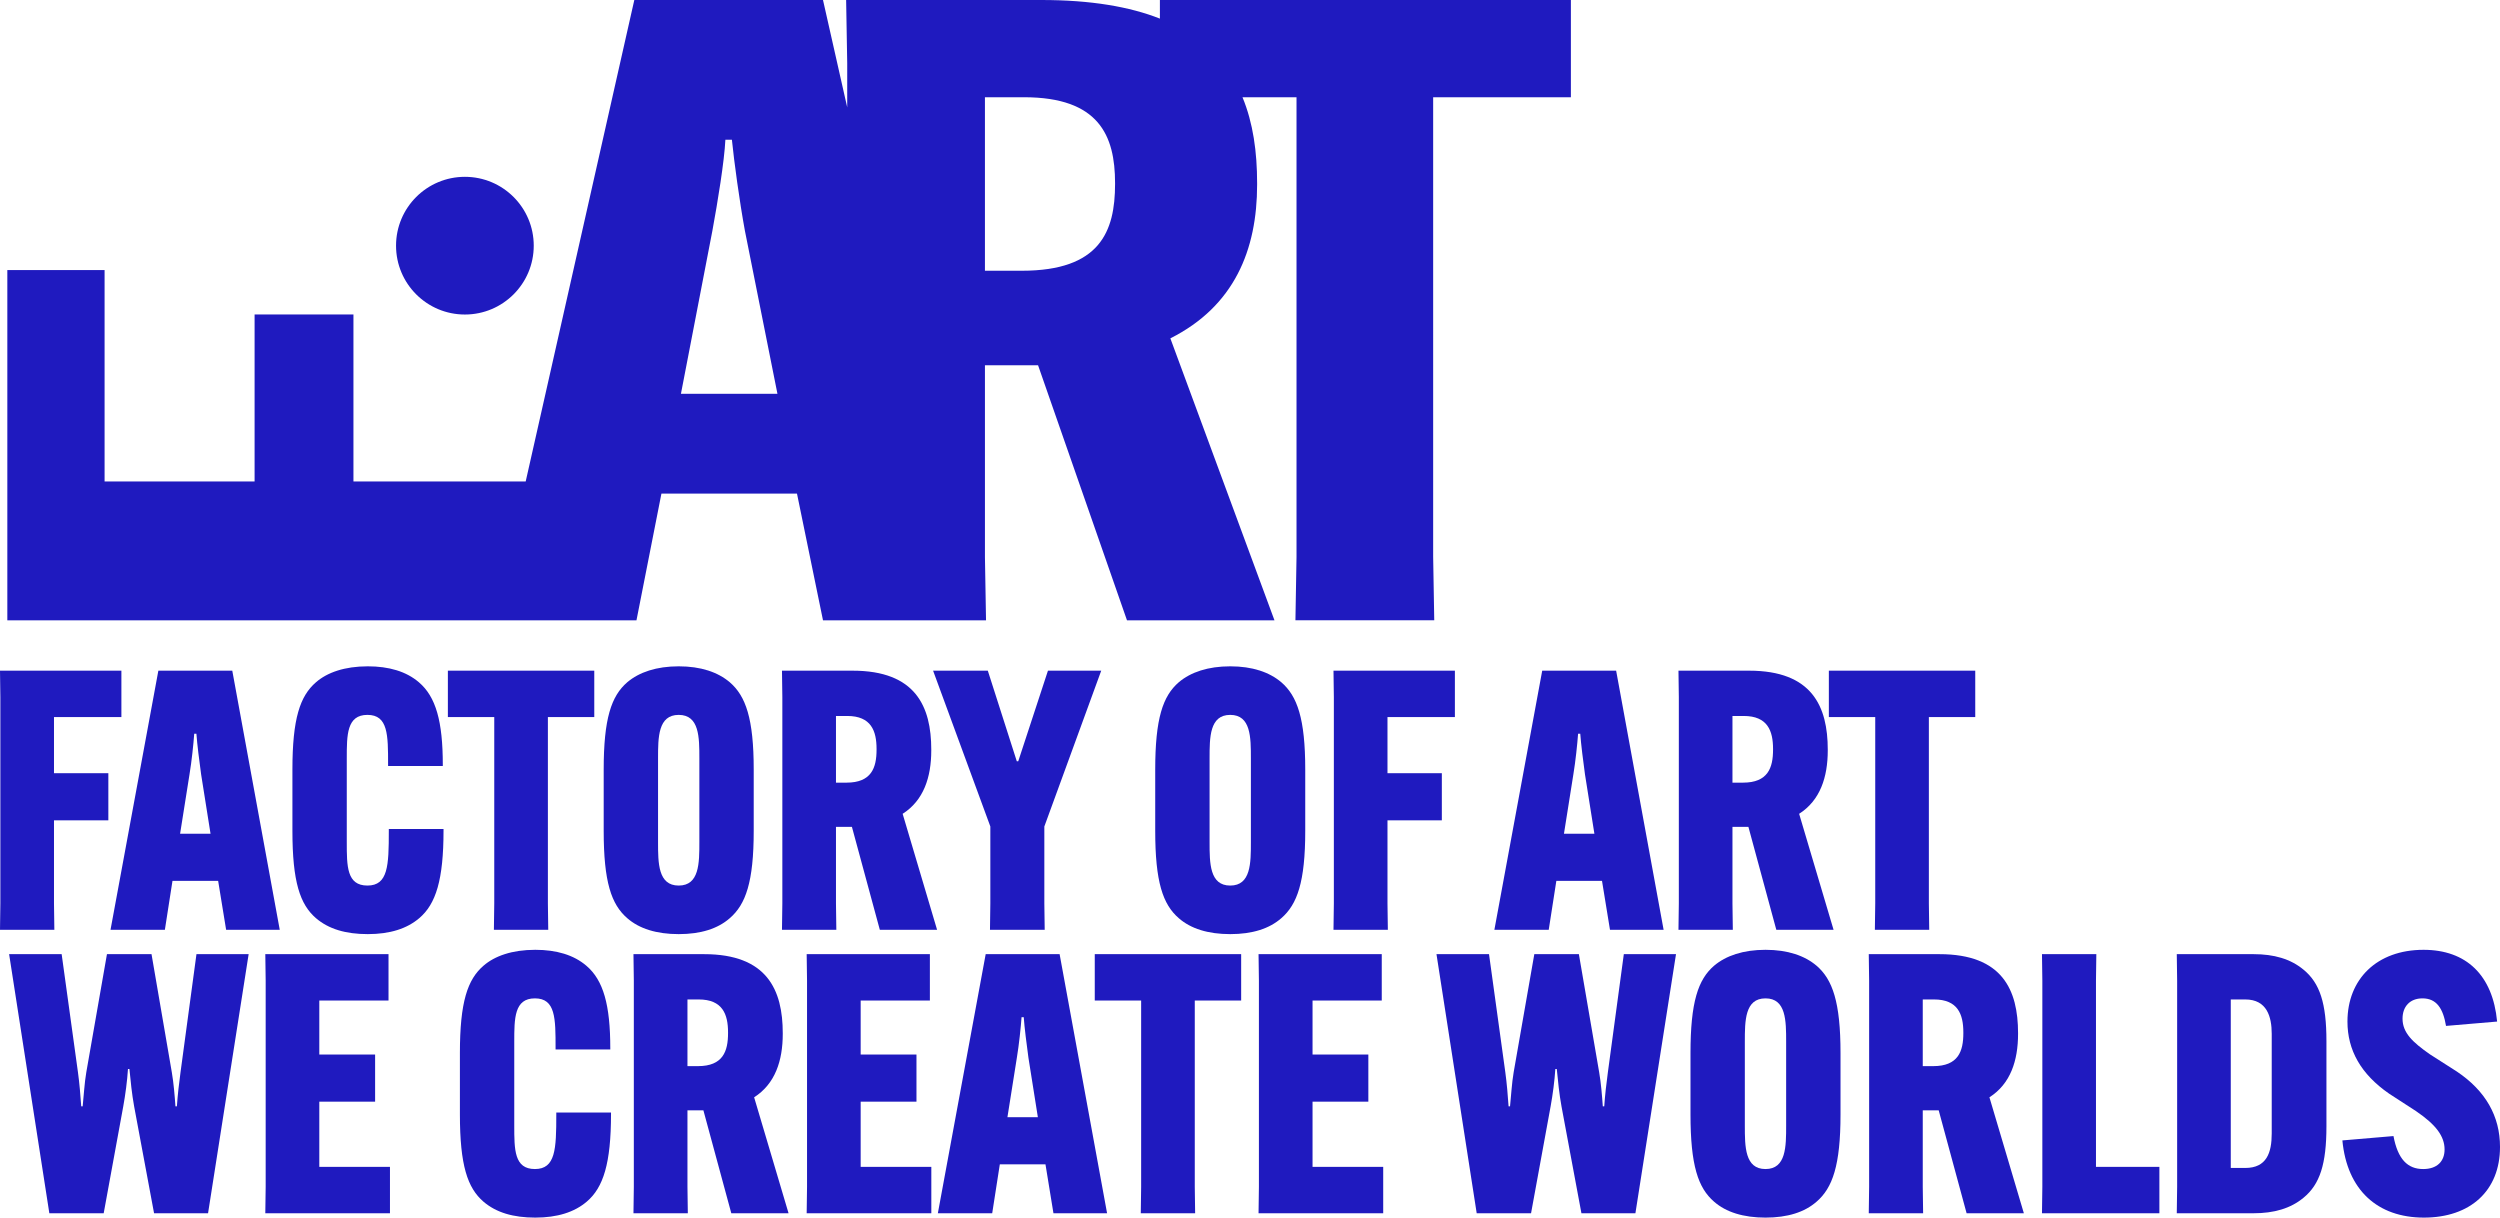 <?xml version="1.0" encoding="UTF-8"?>
<svg id="Livello_2" data-name="Livello 2" xmlns="http://www.w3.org/2000/svg" viewBox="0 0 1793.75 873.63">
  <defs>
    <style>
      .cls-1 {
        fill: #1F1ABF;
        stroke-width: 0px;
      }
    </style>
  </defs>
  <g id="Animazione_Apertura" data-name="Animazione Apertura">
    <path class="cls-1" d="M1127.11,69.77V0h-294.89v13.36c-21.66-8.56-49.54-13.36-85.07-13.36h-140.05l.78,45.39v31.64L590.5,0h-135.38l-77.94,345.47h-123.58v-119.82h-70.93v119.82h-107.63v-151.72H5.26v251.32h451.41l17.9-90.91h97.26l18.67,90.91h116.97l-.78-45.39v-137.59h38.12l63.8,182.98h105.82l-74.7-202.3c45.91-23.08,62.25-63.54,62.25-110.23v-1.17c0-22.31-2.85-43.18-10.5-61.6h38.77v329.9l-.78,45.39h99.6l-.78-45.39V69.77h98.81ZM488.57,282.57l22.56-116.97c3.89-21.14,8.56-49.8,9.34-65.36h4.67c1.56,15.56,5.45,44.22,9.34,65.36l23.34,116.97h-69.25ZM800.06,132.01c0,34.24-10.89,62.25-66.91,62.25h-26.46v-124.49h28.01c53.69,0,65.36,27.36,65.36,61.6v.65Z"/>
    <circle class="cls-1" cx="333.56" cy="176.27" r="49.4"/>
    <path class="cls-1" d="M6.54,684.61h37.7l11.7,84.76c1.04,7.54,1.82,16.64,2.34,24.44h1.04c.78-7.54,1.3-16.9,2.6-24.44l14.82-84.76h31.98l14.56,84.76c1.3,7.54,2.08,16.9,2.6,24.44h1.04c.52-7.8,1.56-16.9,2.6-24.44l11.44-84.76h37.44l-29.12,185.9h-38.74l-14.3-76.7c-1.56-8.58-2.6-18.46-3.38-26.78h-1.04c-.52,8.32-1.82,18.2-3.38,26.78l-14.04,76.7h-39l-28.86-185.9Z"/>
    <path class="cls-1" d="M229.1,790.43v46.8h50.7v33.28h-89.44l.26-18.98v-147.94l-.26-18.98h88.4v33.28h-49.66v38.74h40.04v33.8h-40.04Z"/>
    <path class="cls-1" d="M346.88,862.19c-11.44-9.88-16.9-26-16.9-62.66v-43.94c0-36.66,5.46-52.78,16.9-62.66,8.06-7.02,20.54-11.44,37.18-11.44,15.08,0,27.56,3.64,36.66,11.44,12.22,10.4,17.16,28.08,17.16,59.28v.78h-39.26v-1.04c0-21.32,0-35.62-14.82-35.62s-14.82,14.3-14.82,31.2v60.06c0,17.42,0,31.2,14.82,31.2s15.34-14.3,15.34-39v-1.56h39.26v1.04c0,35.36-5.46,52.78-17.42,62.92-8.84,7.54-21.06,11.44-36.92,11.44s-28.08-3.64-37.18-11.44Z"/>
    <path class="cls-1" d="M493.25,796.67v54.86l.26,18.98h-39l.26-18.98v-147.94l-.26-18.98h50.7c45.24,0,56.42,25.74,56.42,56.68v.52c0,19.24-5.46,35.88-20.54,45.5l24.7,83.2h-41.08l-20.02-73.84h-11.44ZM493.25,764.95h7.54c17.94,0,21.58-10.66,21.58-23.66v-.52c0-13-3.9-23.66-21.06-23.66h-8.06v47.84Z"/>
    <path class="cls-1" d="M617.53,790.43v46.8h50.7v33.28h-89.44l.26-18.98v-147.94l-.26-18.98h88.4v33.28h-49.66v38.74h40.04v33.8h-40.04Z"/>
    <path class="cls-1" d="M711.91,870.51h-39l34.32-185.9h53.04l34.06,185.9h-38.48l-5.72-35.1h-32.76l-5.46,35.1ZM722.83,801.61h21.84l-6.76-42.64c-1.3-9.36-2.86-21.84-3.38-29.12h-1.56c-.52,7.28-1.82,19.76-3.38,29.12l-6.76,42.64Z"/>
    <path class="cls-1" d="M857.25,717.89v133.64l.26,18.98h-39l.26-18.98v-133.64h-33.28v-33.28h105.04v33.28h-33.28Z"/>
    <path class="cls-1" d="M941.75,790.43v46.8h50.7v33.28h-89.44l.26-18.98v-147.94l-.26-18.98h88.4v33.28h-49.66v38.74h40.04v33.8h-40.04Z"/>
    <path class="cls-1" d="M1030.67,684.61h37.7l11.7,84.76c1.04,7.54,1.82,16.64,2.34,24.44h1.04c.78-7.54,1.3-16.9,2.6-24.44l14.82-84.76h31.98l14.56,84.76c1.3,7.54,2.08,16.9,2.6,24.44h1.04c.52-7.8,1.56-16.9,2.6-24.44l11.44-84.76h37.44l-29.12,185.9h-38.74l-14.3-76.7c-1.56-8.58-2.6-18.46-3.38-26.78h-1.04c-.52,8.32-1.82,18.2-3.38,26.78l-14.04,76.7h-39l-28.86-185.9Z"/>
    <path class="cls-1" d="M1229.83,862.19c-11.44-9.88-16.9-26-16.9-62.66v-43.94c0-36.66,5.46-52.78,16.9-62.66,8.58-7.28,21.06-11.44,36.92-11.44s28.08,4.16,36.66,11.44c11.44,9.88,17.16,26,17.16,62.66v43.94c0,36.66-5.72,52.78-17.16,62.66-8.58,7.54-20.8,11.44-36.66,11.44s-28.34-3.9-36.92-11.44ZM1281.56,807.59v-60.06c0-15.08,0-31.2-14.82-31.2s-14.82,16.12-14.82,31.2v60.06c0,15.08,0,31.2,14.82,31.2s14.82-16.12,14.82-31.2Z"/>
    <path class="cls-1" d="M1379.58,796.67v54.86l.26,18.98h-39l.26-18.98v-147.94l-.26-18.98h50.7c45.24,0,56.42,25.74,56.42,56.68v.52c0,19.24-5.46,35.88-20.54,45.5l24.7,83.2h-41.08l-20.02-73.84h-11.44ZM1379.58,764.95h7.54c17.94,0,21.58-10.66,21.58-23.66v-.52c0-13-3.9-23.66-21.06-23.66h-8.06v47.84Z"/>
    <path class="cls-1" d="M1465.12,870.51l.26-18.98v-147.94l-.26-18.98h39l-.26,18.98v133.64h45.5v33.28h-84.24Z"/>
    <path class="cls-1" d="M1652.84,695.79c11.7,9.62,16.38,24.18,16.38,51.22v61.1c0,27.04-4.68,41.6-16.38,51.22-9.36,7.8-21.32,11.18-35.88,11.18h-55.12l.26-18.98v-147.94l-.26-18.98h55.12c14.56,0,26.52,3.38,35.88,11.18ZM1600.58,717.11v120.9h10.4c15.34,0,18.98-10.92,18.98-24.7v-71.5c0-12.22-3.38-24.7-18.98-24.7h-10.4Z"/>
    <path class="cls-1" d="M1717.32,815.13c3.12,16.64,10.14,23.66,21.32,23.66,9.88,0,15.34-5.46,15.34-14.04,0-9.36-5.98-17.68-20.54-27.56l-19.24-12.48c-20.28-14.04-29.9-31.2-29.9-51.74,0-30.42,21.06-51.48,54.6-51.48,30.68,0,49.66,18.2,52.78,51.48l-36.66,3.12c-2.08-12.48-6.76-19.76-16.9-19.76-9.1,0-14.3,5.98-14.3,14.56,0,10.14,7.28,16.9,19.5,25.48l19.5,12.48c20.54,13.78,30.94,31.98,30.94,54.08,0,31.46-21.32,50.7-54.6,50.7s-55.12-19.76-58.5-55.38l36.66-3.12Z"/>
    <path class="cls-1" d="M38.74,588.59v59.54l.26,18.98H0l.26-18.98v-147.94l-.26-18.98h87.1v33.28h-48.36v40.3h39v33.8h-39Z"/>
    <path class="cls-1" d="M118.3,667.11h-39l34.32-185.9h53.04l34.06,185.9h-38.48l-5.72-35.1h-32.76l-5.46,35.1ZM129.22,598.21h21.84l-6.76-42.64c-1.3-9.36-2.86-21.84-3.38-29.12h-1.56c-.52,7.28-1.82,19.76-3.38,29.12l-6.76,42.64Z"/>
    <path class="cls-1" d="M226.71,658.79c-11.44-9.88-16.9-26-16.9-62.66v-43.94c0-36.66,5.46-52.78,16.9-62.66,8.06-7.02,20.54-11.44,37.18-11.44,15.08,0,27.56,3.64,36.66,11.44,12.22,10.4,17.16,28.08,17.16,59.28v.78h-39.26v-1.04c0-21.32,0-35.62-14.82-35.62s-14.82,14.3-14.82,31.2v60.06c0,17.42,0,31.2,14.82,31.2s15.34-14.3,15.34-39v-1.56h39.26v1.04c0,35.36-5.46,52.78-17.42,62.92-8.84,7.54-21.06,11.44-36.92,11.44s-28.08-3.64-37.18-11.44Z"/>
    <path class="cls-1" d="M393.11,514.49v133.64l.26,18.98h-39l.26-18.98v-133.64h-33.28v-33.28h105.04v33.28h-33.28Z"/>
    <path class="cls-1" d="M450.05,658.79c-11.44-9.88-16.9-26-16.9-62.66v-43.94c0-36.66,5.46-52.78,16.9-62.66,8.58-7.28,21.06-11.44,36.92-11.44s28.08,4.16,36.66,11.44c11.44,9.88,17.16,26,17.16,62.66v43.94c0,36.66-5.72,52.78-17.16,62.66-8.58,7.54-20.8,11.44-36.66,11.44s-28.34-3.9-36.92-11.44ZM501.79,604.19v-60.06c0-15.08,0-31.2-14.82-31.2s-14.82,16.12-14.82,31.2v60.06c0,15.08,0,31.2,14.82,31.2s14.82-16.12,14.82-31.2Z"/>
    <path class="cls-1" d="M599.81,593.27v54.86l.26,18.98h-39l.26-18.98v-147.94l-.26-18.98h50.7c45.24,0,56.42,25.74,56.42,56.68v.52c0,19.24-5.46,35.88-20.54,45.5l24.7,83.2h-41.08l-20.02-73.84h-11.44ZM599.81,561.55h7.54c17.94,0,21.58-10.66,21.58-23.66v-.52c0-13-3.9-23.66-21.06-23.66h-8.06v47.84Z"/>
    <path class="cls-1" d="M729.55,546.21h1.04l21.32-65h38.22l-40.82,111.8v55.12l.26,18.98h-39.26l.26-18.98v-55.12l-41.08-111.8h39.26l20.8,65Z"/>
    <path class="cls-1" d="M845.77,658.79c-11.44-9.88-16.9-26-16.9-62.66v-43.94c0-36.66,5.46-52.78,16.9-62.66,8.58-7.28,21.06-11.44,36.92-11.44s28.08,4.16,36.66,11.44c11.44,9.88,17.16,26,17.16,62.66v43.94c0,36.66-5.72,52.78-17.16,62.66-8.58,7.54-20.8,11.44-36.66,11.44s-28.34-3.9-36.92-11.44ZM897.51,604.19v-60.06c0-15.08,0-31.2-14.82-31.2s-14.82,16.12-14.82,31.2v60.06c0,15.08,0,31.2,14.82,31.2s14.82-16.12,14.82-31.2Z"/>
    <path class="cls-1" d="M995.52,588.59v59.54l.26,18.98h-39l.26-18.98v-147.94l-.26-18.98h87.1v33.28h-48.36v40.3h39v33.8h-39Z"/>
    <path class="cls-1" d="M1111.22,667.11h-39l34.32-185.9h53.04l34.06,185.9h-38.48l-5.72-35.1h-32.76l-5.46,35.1ZM1122.14,598.21h21.84l-6.76-42.64c-1.3-9.36-2.86-21.84-3.38-29.12h-1.56c-.52,7.28-1.82,19.76-3.38,29.12l-6.76,42.64Z"/>
    <path class="cls-1" d="M1243.04,593.27v54.86l.26,18.98h-39l.26-18.98v-147.94l-.26-18.98h50.7c45.24,0,56.42,25.74,56.42,56.68v.52c0,19.24-5.46,35.88-20.54,45.5l24.7,83.2h-41.08l-20.02-73.84h-11.44ZM1243.04,561.55h7.54c17.94,0,21.58-10.66,21.58-23.66v-.52c0-13-3.9-23.66-21.06-23.66h-8.06v47.84Z"/>
    <path class="cls-1" d="M1383.96,514.49v133.64l.26,18.98h-39l.26-18.98v-133.64h-33.28v-33.28h105.04v33.28h-33.28Z"/>
  </g>
</svg>
